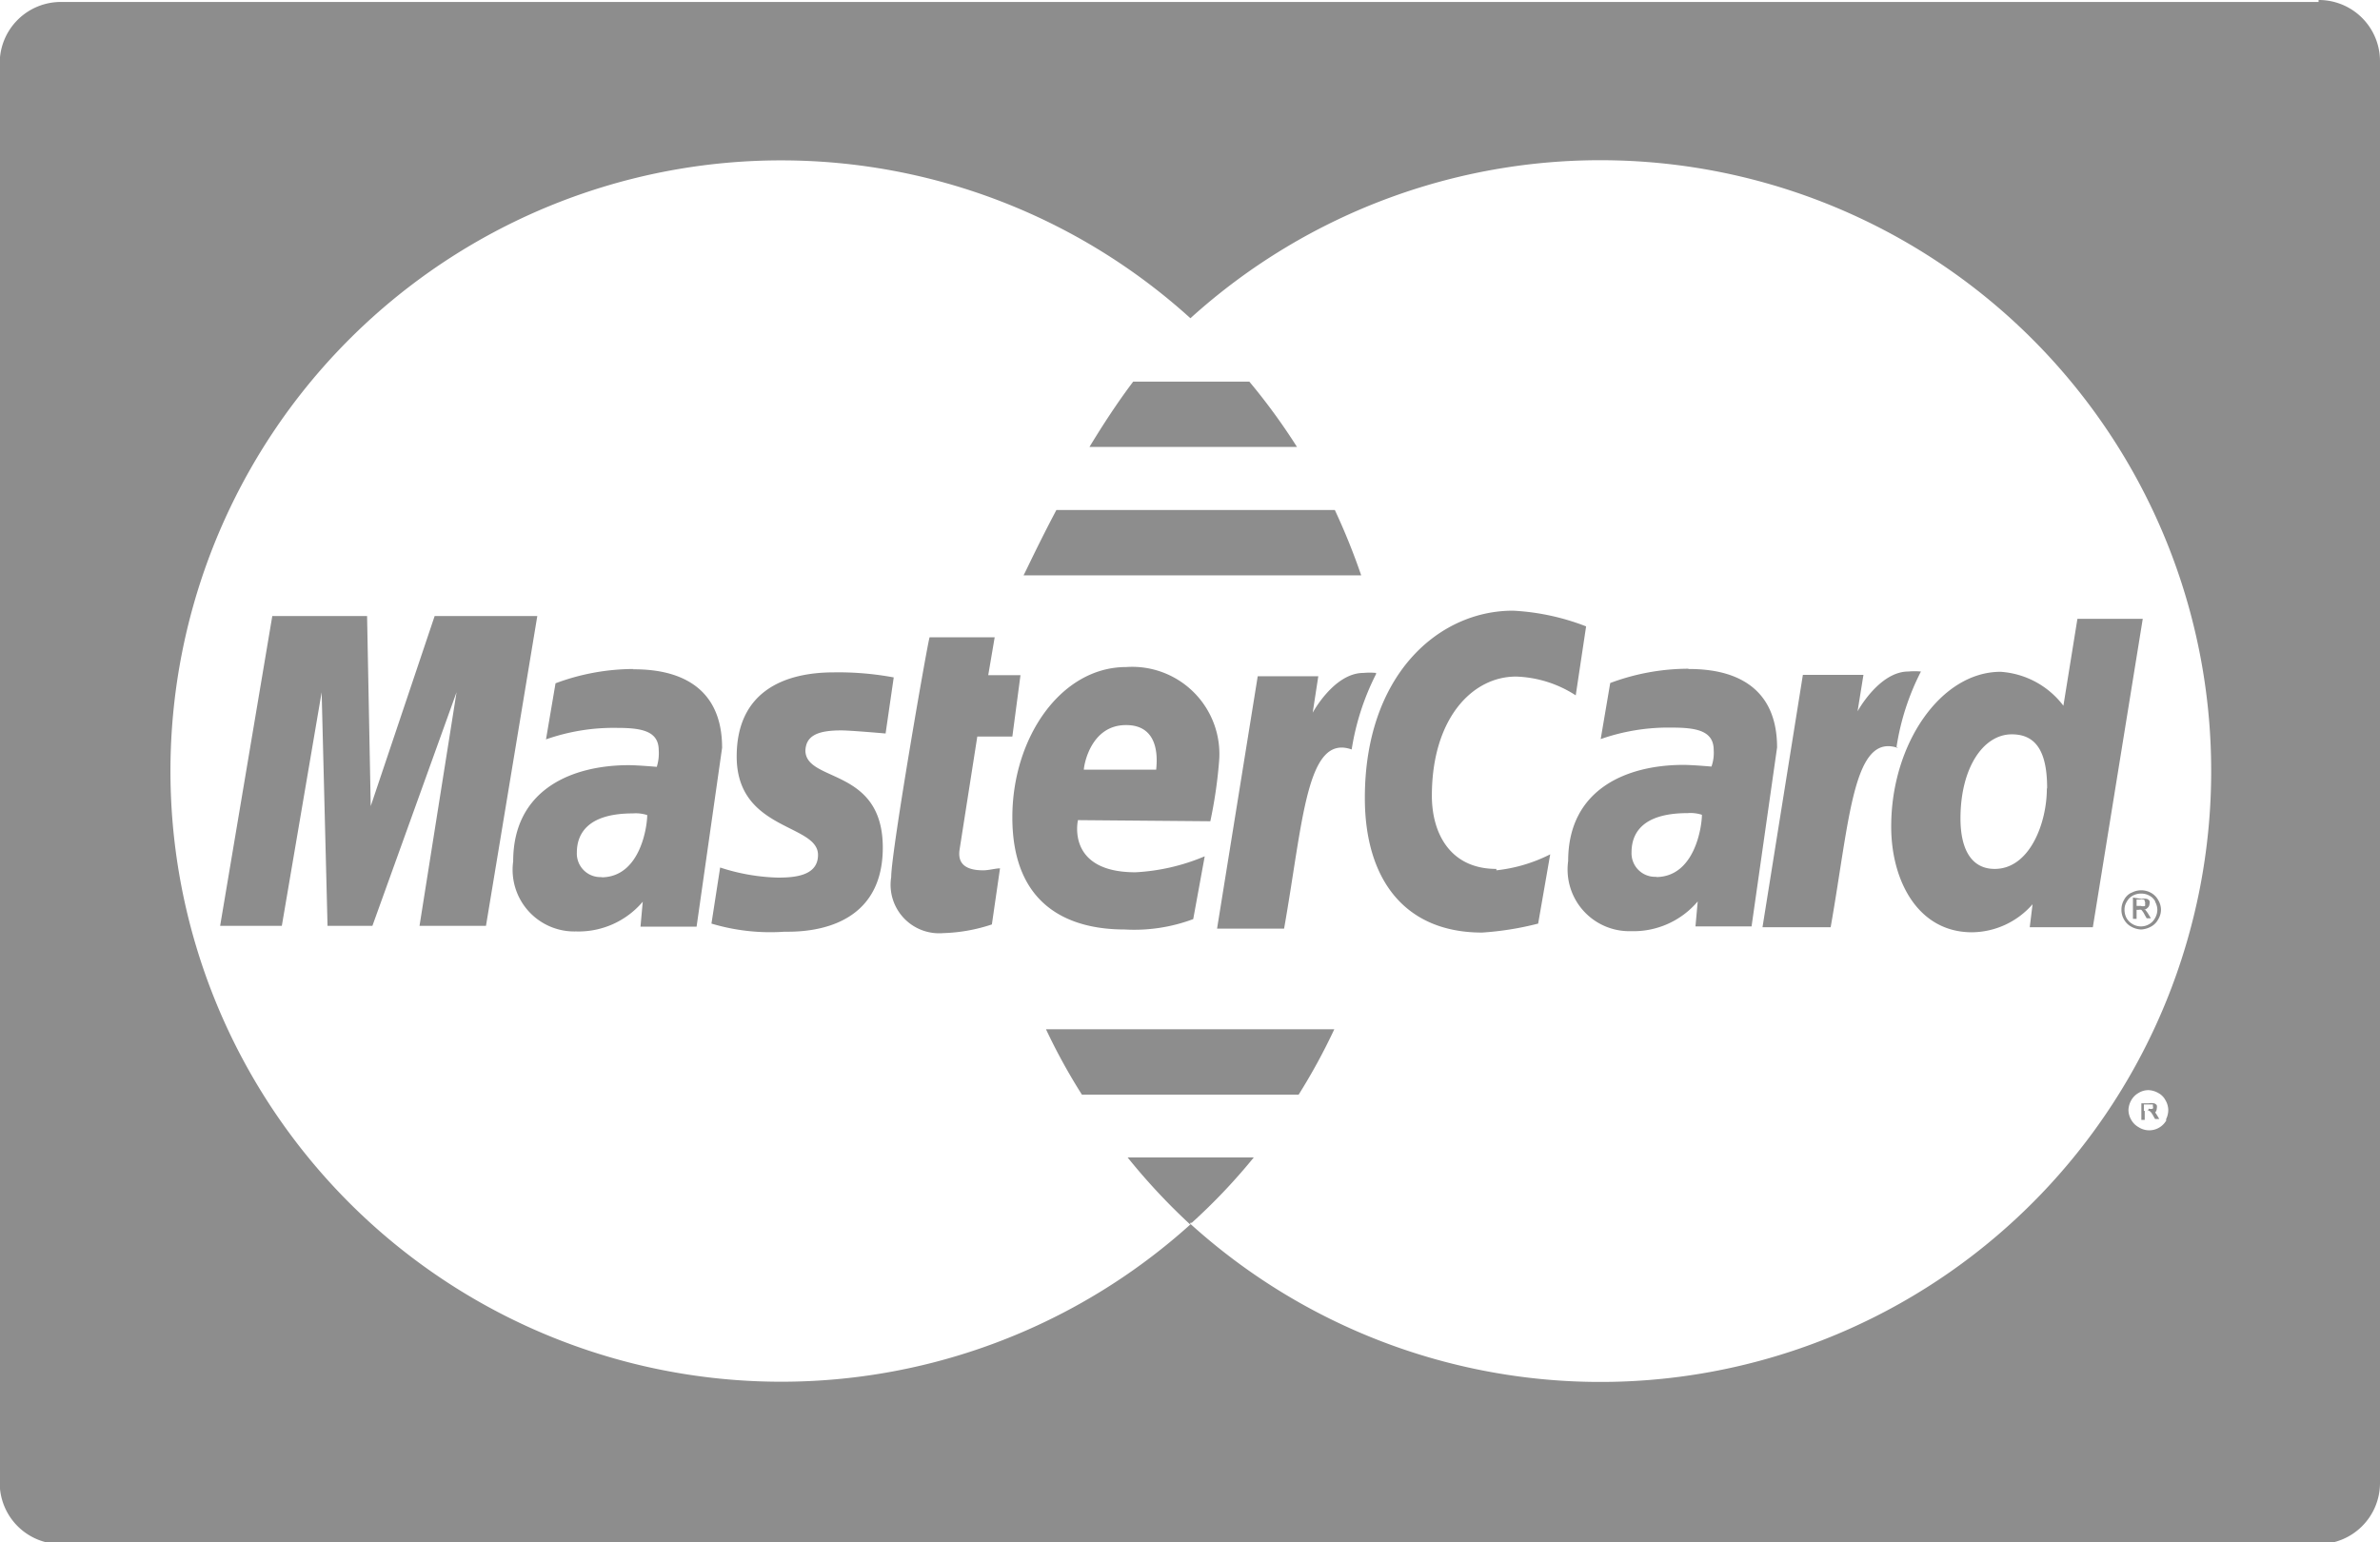 <svg id="Layer_1" data-name="Layer 1" xmlns="http://www.w3.org/2000/svg" viewBox="0 0 84.87 55"><defs><style>.cls-1{fill:#8d8d8d;}</style></defs><title>mastercard</title><path class="cls-1" d="M286.76,200.92a8,8,0,0,0-2.8.51l-.34,2a7.27,7.27,0,0,1,2.52-.41c.87,0,1.5.1,1.5.8a1.59,1.59,0,0,1-.07.59s-.68-.06-1-.06c-2,0-4.12.85-4.12,3.43a2.2,2.2,0,0,0,2.24,2.5,3,3,0,0,0,2.38-1.06l-.08.89h2l.91-6.38c0-2.71-2.37-2.8-3.19-2.8Zm-1.14,7.42a.84.84,0,0,1-.9-.87c0-.64.35-1.4,2-1.4a1.33,1.33,0,0,1,.51.06c0,.39-.24,2.22-1.64,2.22Zm7.25-4.52c0,1.16,2.76.59,2.76,3.47,0,3.08-3,3-3.51,3a7.3,7.3,0,0,1-2.6-.29l.31-2a7.19,7.19,0,0,0,2.06.36c.62,0,1.43-.07,1.43-.81,0-1.12-2.9-.85-2.9-3.51,0-2.35,1.74-3,3.46-3a10.79,10.79,0,0,1,2.14.18l-.29,2s-1.25-.11-1.58-.11c-.83,0-1.28.18-1.28.76Zm5.5,3.53c-.05.32,0,.75.84.75.2,0,.44-.07.6-.07l-.29,2a6,6,0,0,1-1.74.31,1.73,1.73,0,0,1-1.85-2c0-.92,1.32-8.5,1.37-8.55h2.32l-.23,1.35h1.15l-.29,2.19H299Zm8.94-1a16.47,16.47,0,0,0,.31-2.11,3.11,3.11,0,0,0-3.31-3.39c-2.33,0-4.06,2.52-4.06,5.36,0,3.27,2.16,4,4,4a6,6,0,0,0,2.45-.37l.41-2.24a7.3,7.3,0,0,1-2.47.57c-2.49,0-2.05-1.86-2.05-1.86Zm-3-3.43c1.31,0,1.07,1.47,1.07,1.59h-2.58c0-.15.24-1.59,1.5-1.59Zm-21-3.89-1.83,11.05h-2.37l1.32-8.33-3,8.33h-1.6l-.21-8.33-1.42,8.33H272l1.86-11.05h3.38l.13,6.78,2.28-6.78Zm29.34-1.45h-12c.12-.23.54-1.14,1.17-2.33h9.93a23.43,23.43,0,0,1,.94,2.33ZM310.44,193H303c.48-.79,1-1.59,1.56-2.33h4.14a22,22,0,0,1,1.7,2.33Zm-3.85,27.73a22.33,22.33,0,0,1-2.23-2.39h4.5a21.13,21.13,0,0,1-2.21,2.33h0l-.05,0Zm3.87-4.63h-7.73a21.35,21.35,0,0,1-1.28-2.33h10.28a21.61,21.61,0,0,1-1.27,2.33Zm2.76-15a9,9,0,0,0-.87,2.69c-1.61-.57-1.73,2.55-2.41,6.39h-2.39l1.45-9h2.16l-.2,1.3s.76-1.42,1.81-1.42a2.49,2.49,0,0,1,.45,0Zm4.29,7a5.56,5.56,0,0,0,1.92-.57L319,210a10.79,10.79,0,0,1-2,.32c-2.77,0-4.18-1.91-4.18-4.8,0-4.37,2.61-6.68,5.28-6.68a8.35,8.35,0,0,1,2.61.56l-.37,2.46a4.14,4.14,0,0,0-2.13-.67c-1.57,0-3,1.51-3,4.25,0,1.35.66,2.61,2.3,2.61Zm22.64.8a.58.58,0,0,0-.26.26.67.67,0,0,0-.09.35.66.66,0,0,0,.09.34.64.64,0,0,0,.26.26.78.78,0,0,0,.35.1.8.8,0,0,0,.35-.1.62.62,0,0,0,.26-.26.66.66,0,0,0,.1-.34.67.67,0,0,0-.1-.35.65.65,0,0,0-.26-.26.72.72,0,0,0-.69,0Zm.85.32a.58.58,0,0,1,.08.29.59.59,0,0,1-.08.29.54.54,0,0,1-.21.22.58.58,0,0,1-.59,0,.57.57,0,0,1-.22-.22.61.61,0,0,1-.07-.29.51.51,0,0,1,.08-.29.53.53,0,0,1,.22-.22.61.61,0,0,1,.29-.07.58.58,0,0,1,.29.07.49.49,0,0,1,.22.22Zm-9.41-2.67c0,1.9.94,3.76,2.88,3.76a2.9,2.9,0,0,0,2.16-1l-.1.82h2.25l1.78-11h-2.33l-.5,3.1a3.06,3.06,0,0,0-2.24-1.21c-2.13,0-3.9,2.57-3.9,5.51Zm5.55-1.36c0,1.22-.61,2.86-1.86,2.86-.83,0-1.22-.7-1.22-1.8,0-1.8.81-3,1.83-3,.84,0,1.26.58,1.26,1.92Zm3.77,11.62a.11.11,0,0,0-.06,0,.28.28,0,0,0,.15-.07.22.22,0,0,0,.06-.15.23.23,0,0,0,0-.11.17.17,0,0,0-.1-.07.58.58,0,0,0-.19,0h-.26V217h.12v-.32h.07a.16.16,0,0,1,.1,0,.46.46,0,0,1,.13.17l.07.12h.15l-.09-.15a.69.69,0,0,0-.12-.15Zm-.16-.13h-.15v-.23h.14l.13,0,.05,0a.18.18,0,0,1,0,.06.12.12,0,0,1,0,.09.25.25,0,0,1-.15,0Zm6.08-39.55h-80.5a2.18,2.18,0,0,0-2.19,2.19v50.63a2.18,2.18,0,0,0,2.19,2.18h80.5a2.18,2.18,0,0,0,2.19-2.18V179.25a2.18,2.18,0,0,0-2.19-2.19ZM341.41,217a.7.7,0,0,1-1,.26.68.68,0,0,1-.26-.26.72.72,0,0,1-.1-.35.76.76,0,0,1,.1-.35.69.69,0,0,1,.26-.26.67.67,0,0,1,.35-.1.75.75,0,0,1,.35.1.61.61,0,0,1,.26.26.71.71,0,0,1,.1.35.76.76,0,0,1-.09.35ZM343,204.56a21.78,21.78,0,0,1-36.39,16.16,21.78,21.78,0,1,1-14.74-37.94H292a21.72,21.72,0,0,1,14.6,5.63A21.78,21.78,0,0,1,343,204.55Zm-2.79,4.51v.76h.13v-.32h.07a.2.2,0,0,1,.1,0,.68.68,0,0,1,.12.18l.07.12h.15l-.09-.15a1,1,0,0,0-.11-.15l-.07,0a.22.22,0,0,0,.15-.07.18.18,0,0,0,.07-.14.18.18,0,0,0,0-.11.18.18,0,0,0-.09-.07.43.43,0,0,0-.19,0Zm.43.16a.07.07,0,0,1,0,.06.12.12,0,0,1,0,.08.25.25,0,0,1-.15,0h-.15v-.23h.14l.13,0a.09.09,0,0,1,0,0Zm-16.26-8.32a8,8,0,0,0-2.81.51l-.34,2a7.29,7.29,0,0,1,2.53-.41c.86,0,1.5.1,1.5.8a1.46,1.46,0,0,1-.08.59s-.68-.06-1-.06c-2,0-4.11.85-4.11,3.43a2.2,2.2,0,0,0,2.24,2.5,3,3,0,0,0,2.38-1.06l-.08.89h2l.91-6.38c0-2.71-2.36-2.8-3.18-2.8Zm-1.15,7.42a.84.84,0,0,1-.9-.87c0-.64.34-1.4,2-1.4a1.32,1.32,0,0,1,.51.06c0,.39-.24,2.22-1.64,2.22Zm8.61-4.59c-1.61-.57-1.73,2.55-2.41,6.39H327l1.44-9h2.16l-.21,1.3s.77-1.42,1.81-1.42a2.49,2.49,0,0,1,.45,0,8.78,8.78,0,0,0-.87,2.69Zm0,0" transform="translate(-264.15 -177.06)"/></svg>